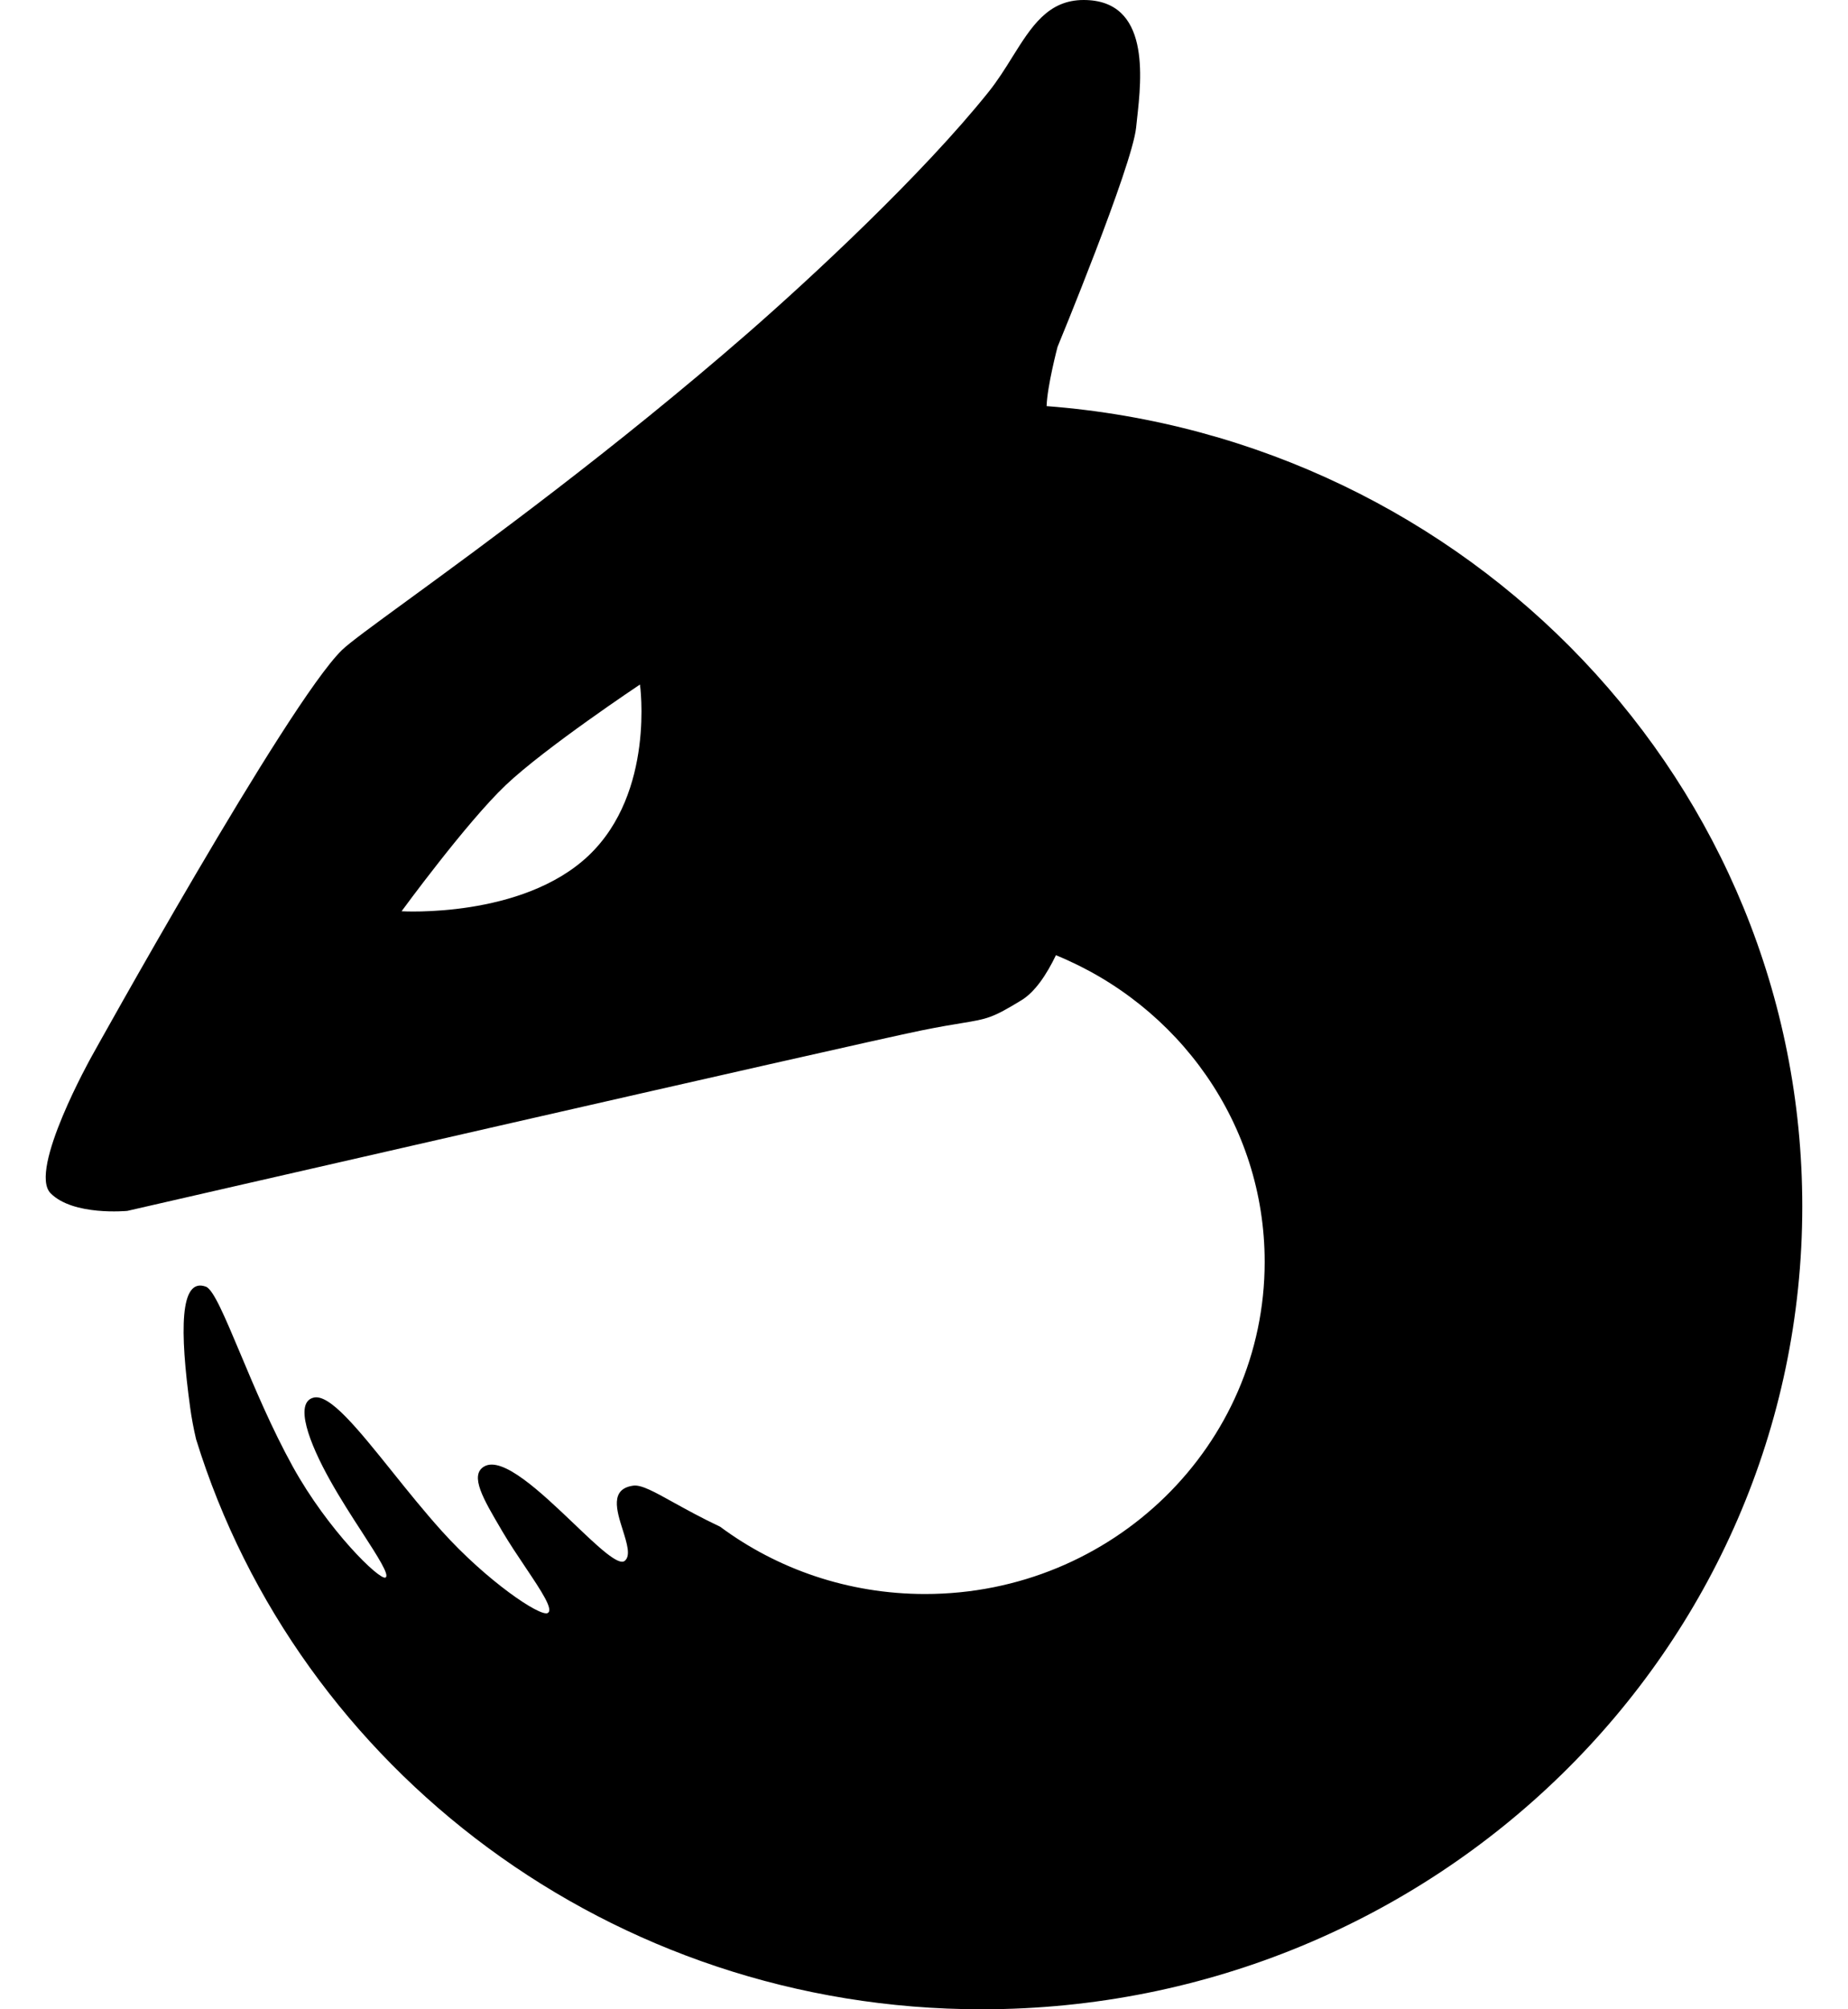 <svg width="23" height="25" viewBox="0 0 23 25" fill="currentColor" xmlns="http://www.w3.org/2000/svg">
<path fill-rule="evenodd" clip-rule="evenodd" d="M12.713 12.445C12.882 12.342 13.026 12.126 13.142 11.885C14.668 12.508 15.74 13.982 15.74 15.7C15.74 17.983 13.848 19.833 11.514 19.833C10.556 19.833 9.672 19.522 8.963 18.996C8.73 18.886 8.539 18.78 8.383 18.694C8.14 18.559 7.981 18.471 7.881 18.485C7.589 18.525 7.674 18.794 7.751 19.037C7.803 19.203 7.852 19.357 7.776 19.42C7.698 19.487 7.442 19.244 7.144 18.959C6.738 18.572 6.252 18.109 6.023 18.248C5.842 18.358 6.018 18.656 6.233 19.021L6.249 19.049C6.34 19.203 6.445 19.36 6.542 19.504C6.737 19.795 6.894 20.03 6.816 20.07C6.721 20.118 6.057 19.67 5.498 19.049C5.282 18.809 5.073 18.549 4.879 18.307V18.307C4.454 17.778 4.1 17.337 3.901 17.39C3.662 17.452 3.843 17.946 4.109 18.42C4.233 18.642 4.379 18.869 4.506 19.064V19.064C4.703 19.369 4.852 19.6 4.798 19.628C4.725 19.666 4.081 19.039 3.644 18.248C3.384 17.778 3.166 17.259 2.99 16.839C2.798 16.383 2.656 16.043 2.562 16.009C2.236 15.89 2.236 16.556 2.367 17.515C2.384 17.641 2.409 17.772 2.44 17.906C3.709 22.011 7.607 25 12.218 25C17.858 25 22.431 20.528 22.431 15.011C22.431 9.761 18.289 5.456 13.026 5.053C13.033 4.806 13.162 4.316 13.162 4.316C13.162 4.316 14.091 2.068 14.14 1.587C14.143 1.556 14.147 1.521 14.151 1.484C14.209 0.965 14.317 0 13.487 0C13.043 0 12.837 0.33 12.601 0.707V0.707C12.511 0.852 12.416 1.004 12.302 1.146C11.478 2.175 10.093 3.459 9.308 4.144C7.648 5.59 6.019 6.779 5.069 7.472L5.069 7.472C4.637 7.787 4.346 8 4.256 8.088C3.576 8.751 1.138 13.149 1.138 13.149C1.138 13.149 0.349 14.56 0.629 14.846C0.91 15.132 1.585 15.066 1.585 15.066C1.585 15.066 10.665 12.983 11.477 12.819C11.696 12.775 11.851 12.749 11.969 12.73C12.291 12.677 12.349 12.667 12.713 12.445ZM6.294 9.769C5.806 10.232 4.998 11.338 4.998 11.338C4.998 11.338 6.5 11.43 7.327 10.644C8.155 9.857 7.965 8.517 7.965 8.517C7.965 8.517 6.781 9.306 6.294 9.769Z" fill="currentColor"/>
</svg>
